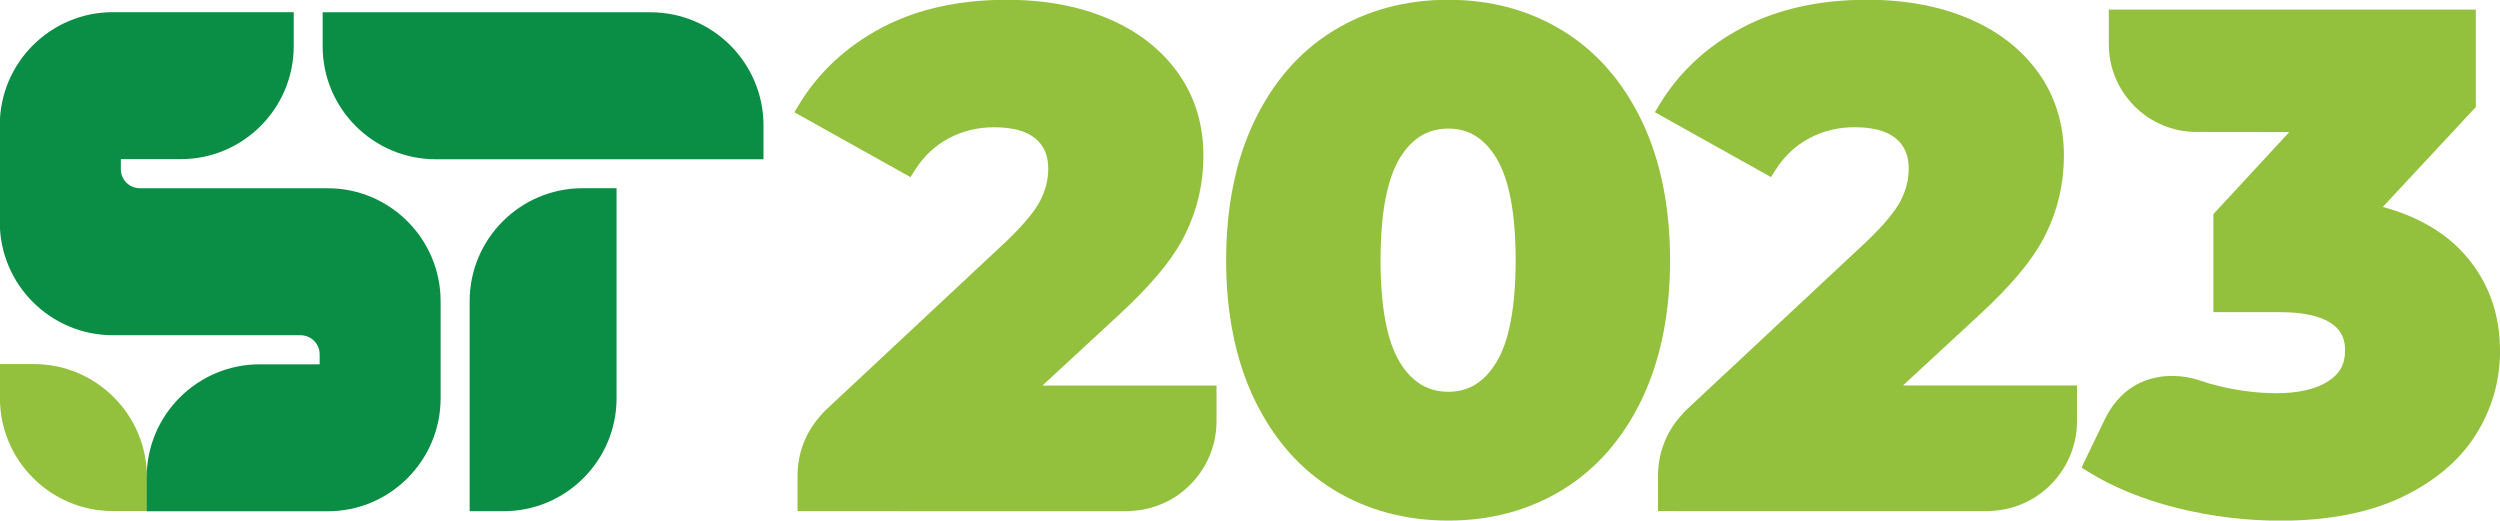 <?xml version="1.0" encoding="UTF-8" standalone="no"?>
<!-- Created with Inkscape (http://www.inkscape.org/) -->

<svg
   width="1193.14"
   height="248.421"
   viewBox="0 0 315.685 65.728"
   version="1.1"
   id="svg3257"
   inkscape:version="1.1.2 (b8e25be833, 2022-02-05)"
   sodipodi:docname="st2023.svg"
   xmlns:inkscape="http://www.inkscape.org/namespaces/inkscape"
   xmlns:sodipodi="http://sodipodi.sourceforge.net/DTD/sodipodi-0.dtd"
   xmlns="http://www.w3.org/2000/svg"
   xmlns:svg="http://www.w3.org/2000/svg">
  <sodipodi:namedview
     id="namedview3259"
     pagecolor="#505050"
     bordercolor="#eeeeee"
     borderopacity="1"
     inkscape:pageshadow="0"
     inkscape:pageopacity="0"
     inkscape:pagecheckerboard="0"
     inkscape:document-units="px"
     showgrid="false"
     units="px"
     fit-margin-top="0"
     fit-margin-left="0"
     fit-margin-right="0"
     fit-margin-bottom="0"
     inkscape:zoom="0.32"
     inkscape:cx="407.8125"
     inkscape:cy="54.6875"
     inkscape:window-width="1280"
     inkscape:window-height="730"
     inkscape:window-x="-6"
     inkscape:window-y="-6"
     inkscape:window-maximized="1"
     inkscape:current-layer="layer1" />
  <defs
     id="defs3254" />
  <g
     inkscape:label="Layer 1"
     inkscape:groupmode="layer"
     id="layer1"
     transform="translate(2.4,-78.757)">
    <g
       id="g2596"
       transform="matrix(0.353,0,0,-0.353,56.905,116.78)"
       inkscape:export-filename="C:\Fatur\g2624.webp"
       inkscape:export-xdpi="96"
       inkscape:export-ydpi="96">
      <path
         d="m 0,0 v -75.146 h 12.166 c 22.268,0 40.386,18.118 40.386,40.385 V 40.386 H 40.386 C 18.118,40.386 0,22.268 0,0"
         style="fill:#0a8d44;fill-opacity:1;fill-rule:nonzero;stroke:none"
         id="path2598" />
    </g>
    <g
       id="g2600"
       transform="matrix(0.353,0,0,-0.353,79.755,80.308)"
       inkscape:export-filename="C:\Fatur\g2624.webp"
       inkscape:export-xdpi="96"
       inkscape:export-ydpi="96">
      <path
         d="m 0,0 h -12.197 -40.348 -0.028 -12.169 -0.028 -40.349 -12.196 v -12.196 c 0,-22.278 18.156,-40.377 40.433,-40.377 h 12.14 40.405 0.027 12.113 0.029 40.404 12.141 v 12.14 C 40.377,-18.156 22.277,0 0,0"
         style="fill:#0a8d44;fill-opacity:1;fill-rule:nonzero;stroke:none"
         id="path2602" />
    </g>
    <g
       id="g2604"
       transform="matrix(0.353,0,0,-0.353,11.852,143.29)"
       inkscape:export-filename="C:\Fatur\g2624.webp"
       inkscape:export-xdpi="96"
       inkscape:export-ydpi="96">
      <path
         d="m 0,0 h 12.171 v 12.171 c 0,22.277 -18.122,40.399 -40.4,40.399 h -12.17 V 40.399 C -40.399,18.122 -22.277,0 0,0"
         style="fill:#93c03d;fill-opacity:1;fill-rule:nonzero;stroke:none"
         id="path2606" />
    </g>
    <g
       id="g2608"
       transform="matrix(0.353,0,0,-0.353,38.986,102.527)"
       inkscape:export-filename="C:\Fatur\g2624.webp"
       inkscape:export-xdpi="96"
       inkscape:export-ydpi="96">
      <path
         d="m 0,0 h -12.197 -40.348 -0.029 -12.168 -0.028 -2.413 c -3.833,0.011 -6.832,3.065 -6.832,6.791 v 3.619 h 9.273 12.197 c 22.277,0 40.377,18.155 40.377,40.433 v 12.14 h -12.142 -40.432 -12.14 c -22.277,0 -40.433,-18.1 -40.433,-40.377 V 10.41 h 0.028 V 0 h -0.028 v -12.196 c 0,-22.277 18.156,-40.376 40.433,-40.376 h 12.14 40.405 0.027 12.113 0.029 2.386 c 3.889,-0.012 6.886,-3.121 6.886,-6.79 v -3.62 h -9.301 -12.14 c -22.277,0 -40.433,-18.101 -40.433,-40.377 v -12.197 H -52.574 -12.197 0 c 22.277,0 40.376,18.156 40.376,40.433 v 12.141 10.41 0.004 12.135 C 40.376,-18.155 22.277,0 0,0"
         style="fill:#0a8d44;fill-opacity:1;fill-rule:nonzero;stroke:none"
         id="path2610" />
    </g>
    <g
       id="g2612"
       transform="matrix(0.353,0,0,-0.353,186.561,124.491)"
       inkscape:export-filename="C:\Fatur\g2624.webp"
       inkscape:export-xdpi="96"
       inkscape:export-ydpi="96">
      <path
         d="m 0,0 c -4.338,-7.129 -9.955,-10.592 -17.171,-10.592 -7.383,0 -13.081,3.463 -17.413,10.592 -4.558,7.505 -6.874,19.781 -6.874,36.488 0,16.701 2.316,28.978 6.874,36.489 4.338,7.128 10.03,10.591 17.413,10.591 7.216,0 12.827,-3.463 17.165,-10.591 C 4.557,65.466 6.873,53.189 6.873,36.488 6.873,19.781 4.557,7.505 0,0 m 52.031,86.203 c -6.747,14.089 -16.256,24.965 -28.254,32.336 -11.993,7.36 -25.769,11.096 -40.948,11.096 -15.346,0 -29.203,-3.736 -41.19,-11.096 -11.999,-7.365 -21.502,-18.247 -28.248,-32.336 -6.683,-13.95 -10.077,-30.675 -10.077,-49.715 0,-19.041 3.394,-35.764 10.077,-49.715 6.746,-14.089 16.249,-24.97 28.248,-32.336 11.975,-7.361 25.833,-11.095 41.19,-11.095 15.19,0 28.967,3.734 40.948,11.095 11.998,7.372 21.507,18.247 28.254,32.336 6.689,13.974 10.076,30.698 10.076,49.715 0,19.018 -3.387,35.741 -10.076,49.715"
         style="fill:#93c03d;fill-opacity:1;fill-rule:nonzero;stroke:none"
         id="path2614" />
    </g>
    <g
       id="g2616"
       transform="matrix(0.353,0,0,-0.353,138.795,118.604)"
       inkscape:export-filename="C:\Fatur\g2624.webp"
       inkscape:export-xdpi="96"
       inkscape:export-ydpi="96">
      <path
         d="m 0,0 c 12.027,11.037 19.909,20.621 24.079,29.278 4.255,8.635 6.416,18.034 6.416,27.936 0,11.147 -3.058,21.101 -9.092,29.602 -6.104,8.485 -14.547,15.023 -25.086,19.435 -10.406,4.447 -22.59,6.7 -36.211,6.7 -17.141,0 -32.191,-3.37 -44.729,-10.007 -12.641,-6.688 -22.602,-15.97 -29.62,-27.593 l -1.587,-2.629 41.544,-23.204 1.5,2.379 c 3.162,5.016 7.239,8.878 12.126,11.478 4.963,2.676 10.302,3.979 16.319,3.979 6.555,0 11.507,-1.35 14.715,-4.001 3.109,-2.578 4.621,-6.116 4.621,-10.824 0,-3.834 -0.973,-7.69 -2.872,-11.443 -1.987,-3.816 -6.046,-8.687 -12.028,-14.442 l -64.934,-60.661 -0.938,-0.99 v -0.063 c -5.762,-6.029 -8.918,-13.858 -8.918,-22.185 V -69.966 L 2.982,-69.983 c 0.822,0 1.645,0.017 2.143,0.121 16.851,1.049 30.055,15.137 30.055,32.076 v 12.752 h -62.276 z"
         style="fill:#93c03d;fill-opacity:1;fill-rule:nonzero;stroke:none"
         id="path2618" />
    </g>
    <g
       id="g2620"
       transform="matrix(0.353,0,0,-0.353,259.872,127.435)"
       inkscape:export-filename="C:\Fatur\g2624.webp"
       inkscape:export-xdpi="96"
       inkscape:export-ydpi="96">
      <path
         d="m 0,0 h -62.275 l 27.095,25.034 c 12.028,11.037 19.909,20.621 24.079,29.279 4.256,8.634 6.416,18.033 6.416,27.935 0,11.148 -3.057,21.102 -9.097,29.603 -6.098,8.484 -14.541,15.022 -25.08,19.434 -10.407,4.447 -22.591,6.7 -36.211,6.7 -17.141,0 -32.192,-3.37 -44.735,-10.006 -12.635,-6.689 -22.602,-15.971 -29.615,-27.594 l -1.587,-2.629 41.544,-23.204 1.5,2.38 c 3.156,5.015 7.234,8.878 12.121,11.477 4.968,2.676 10.308,3.979 16.324,3.979 6.556,0 11.507,-1.35 14.709,-4.001 3.11,-2.577 4.622,-6.116 4.622,-10.824 0,-3.845 -0.967,-7.702 -2.867,-11.437 -1.998,-3.834 -6.051,-8.704 -12.028,-14.448 l -64.934,-60.66 -0.937,-0.991 v -0.063 c -5.762,-6.023 -8.918,-13.852 -8.918,-22.185 v -12.711 l 117.671,-0.017 c 0.828,0 1.656,0.017 2.142,0.121 C -13.203,-43.779 0,-29.69 0,-12.752 Z"
         style="fill:#93c03d;fill-opacity:1;fill-rule:nonzero;stroke:none"
         id="path2622" />
    </g>
    <g
       id="g2624"
       transform="matrix(0.353,0,0,-0.353,308.972,111.061)"
       inkscape:export-filename="C:\Fatur\g2624.webp"
       inkscape:export-xdpi="96"
       inkscape:export-ydpi="96">
      <path
         d="M 0,0 C -7.1,8.194 -17.071,14.065 -29.701,17.488 L 3.567,53.224 V 88.073 H -127.718 V 75.681 c 0,-17.297 14.072,-31.369 31.364,-31.369 L -63.161,44.266 -90.303,14.94 v -35.086 h 23.54 c 23.546,0 23.546,-10.442 23.546,-13.875 0,-4.813 -1.934,-8.276 -6.104,-10.905 -4.378,-2.797 -10.585,-4.216 -18.45,-4.216 -7.899,0 -16.081,1.199 -24.316,3.562 -0.87,0.253 -1.686,0.562 -2.535,0.839 l -0.011,-0.052 c -7.741,2.945 -25.875,4.701 -34.779,-14.244 l -8.058,-16.708 2.247,-1.407 c 8.883,-5.56 19.625,-9.955 31.937,-13.059 12.155,-3.012 24.599,-4.534 36.998,-4.534 16.944,0 31.497,2.808 43.258,8.356 11.79,5.618 20.702,13.105 26.487,22.254 5.82,9.156 8.768,19.284 8.768,30.114 C 12.225,-20.824 8.113,-9.376 0,0"
         style="fill:#93c03d;fill-opacity:1;fill-rule:nonzero;stroke:none"
         id="path2626" />
    </g>
  </g>
</svg>
